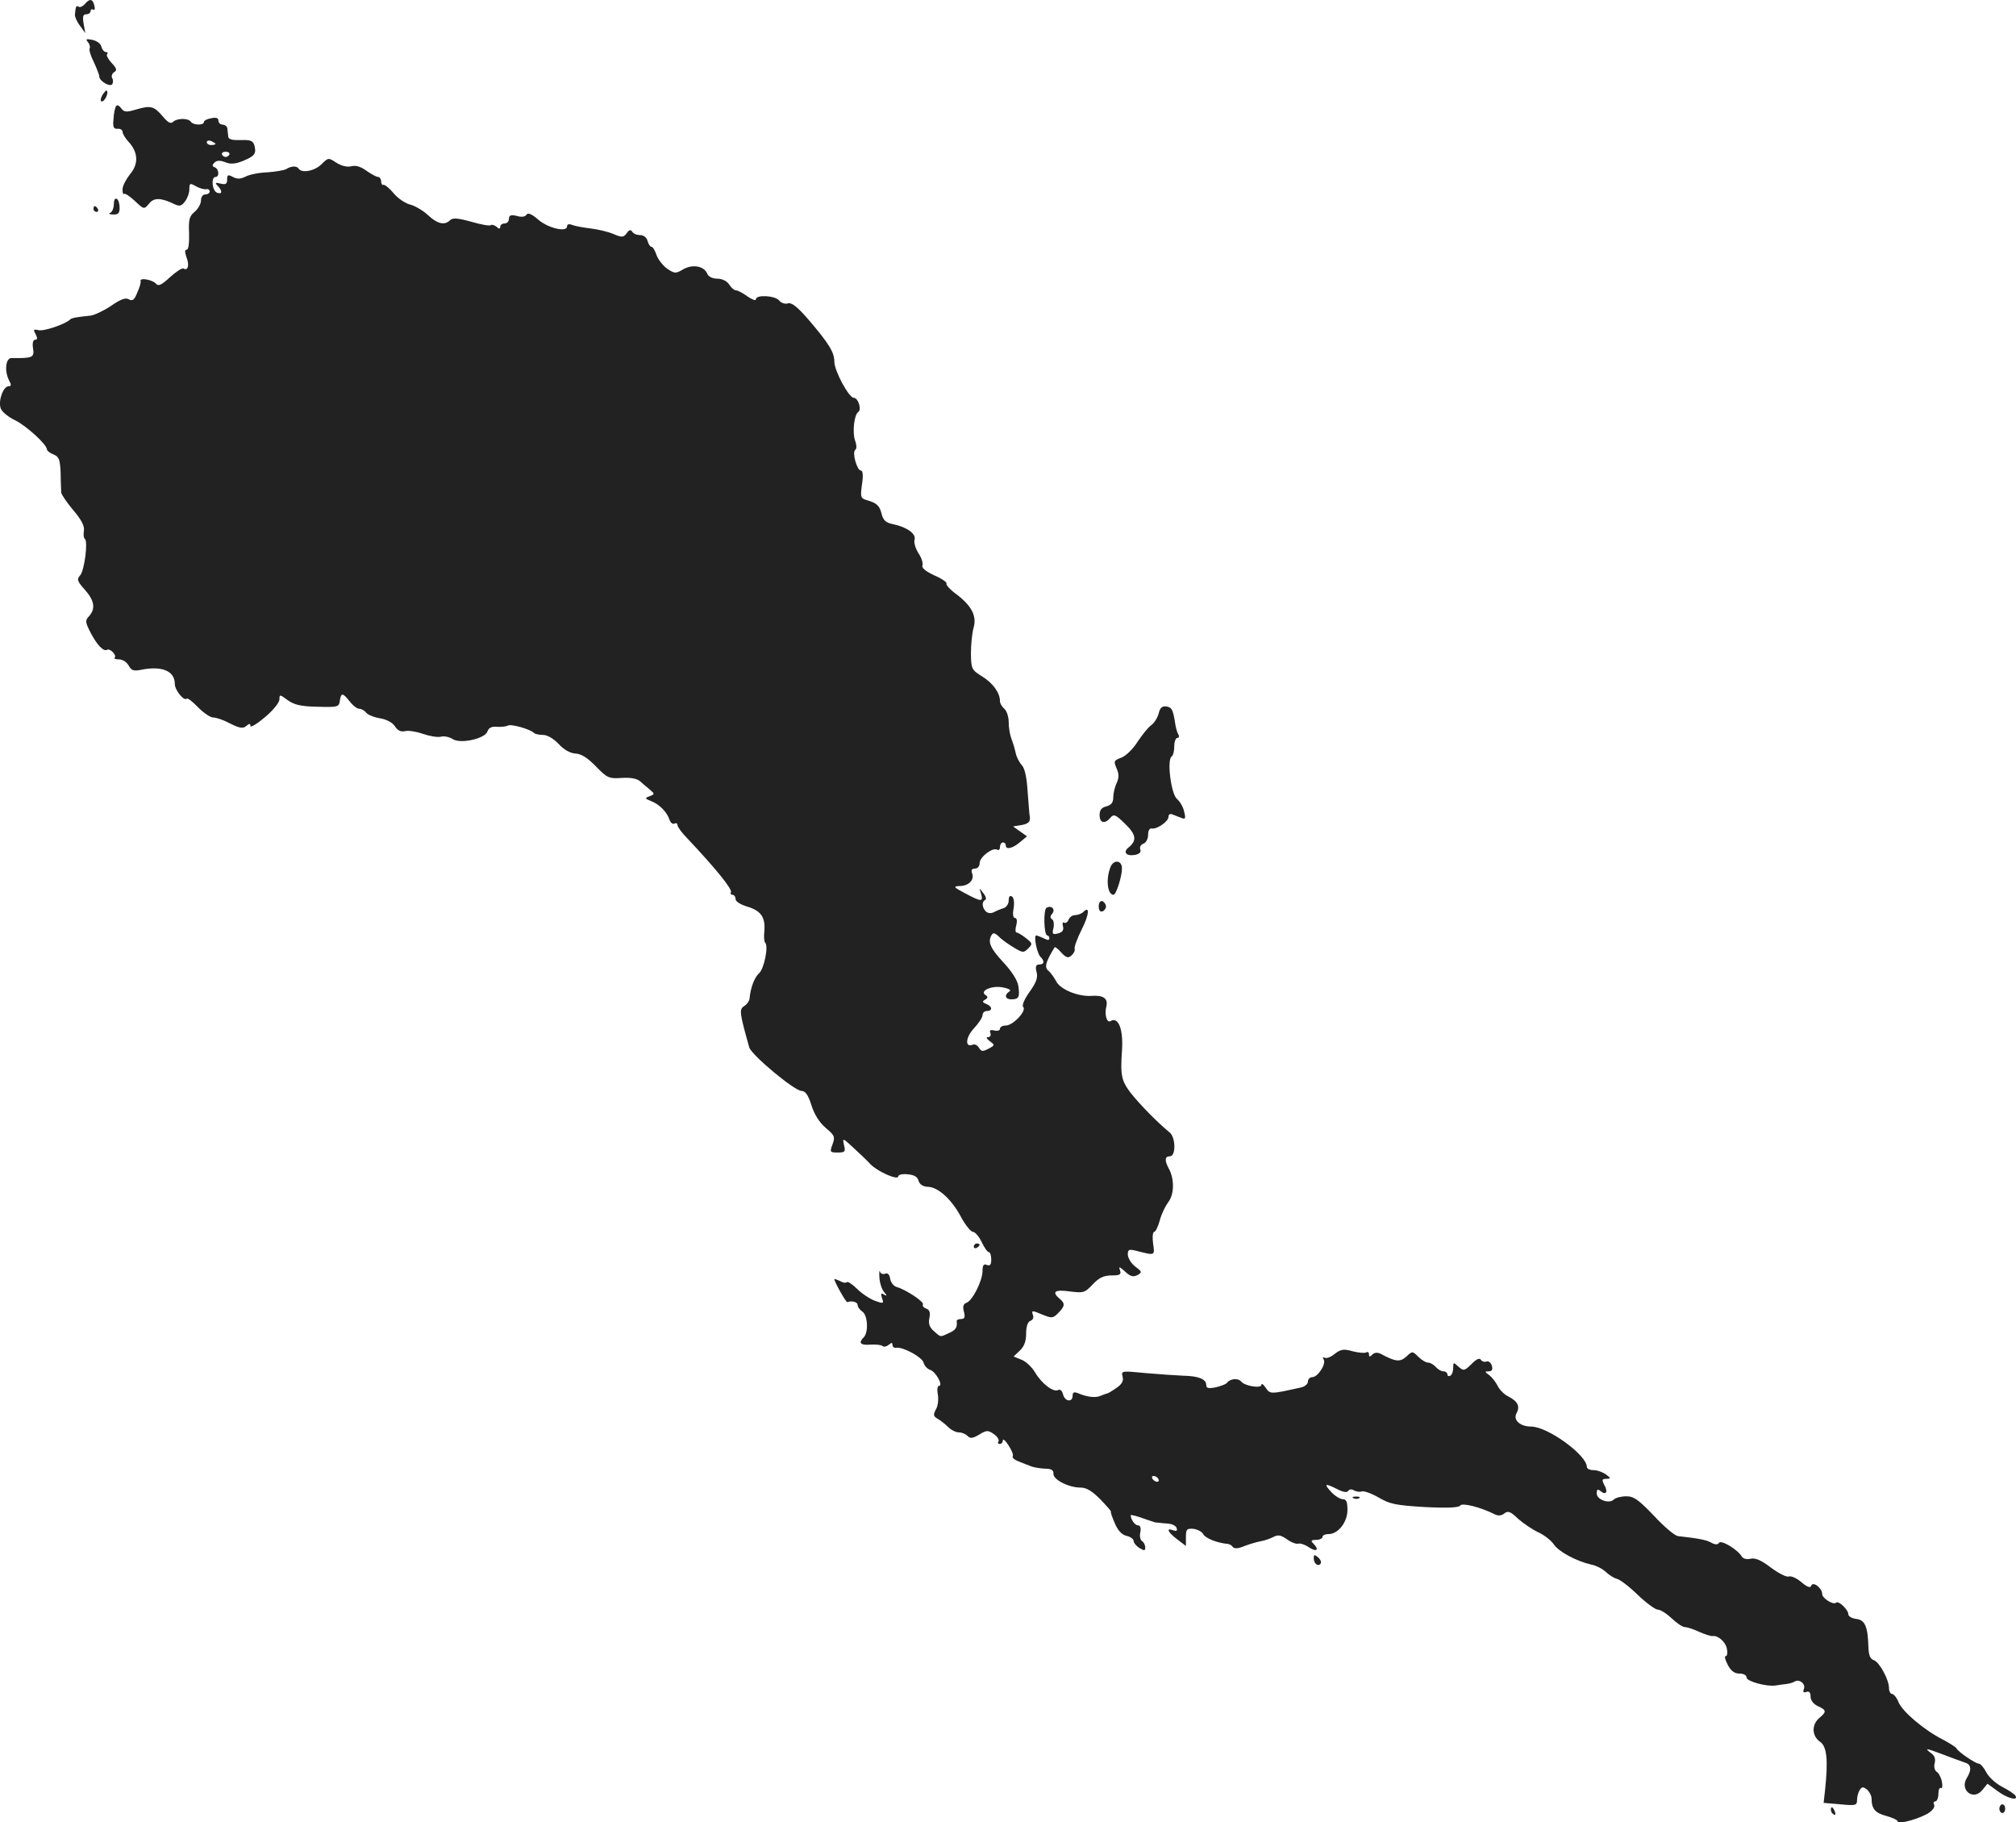 <?xml version="1.0" standalone="no"?>
<!DOCTYPE svg PUBLIC "-//W3C//DTD SVG 20010904//EN"
 "http://www.w3.org/TR/2001/REC-SVG-20010904/DTD/svg10.dtd">
<svg version="1.0" xmlns="http://www.w3.org/2000/svg"
 width="693.892pt" height="627.123pt" viewBox="0 0 693.892 627.123"
 preserveAspectRatio="xMidYMid meet">
<g transform="translate(-632.825,1330.917) scale(0.1,-0.1)"
fill="#222222" stroke="none">
<path d="M6620 13295 c-7 -8 -16 -12 -21 -9 -9 5 -10 2 -13 -28 0 -7 7 -24 18
-38 l18 -25 -6 33 c-4 24 -2 32 9 32 8 0 15 5 15 11 0 5 4 8 9 5 5 -4 7 3 4
14 -6 24 -16 25 -33 5z"/>
<path d="M6631 13164 c6 -7 8 -17 6 -21 -3 -5 3 -26 14 -47 10 -22 19 -44 19
-50 0 -16 38 -38 45 -26 3 6 3 15 -1 21 -3 6 0 15 7 20 11 6 9 13 -9 32 -12
13 -19 27 -15 30 3 4 2 7 -4 7 -6 0 -13 8 -16 19 -2 10 -16 20 -31 23 -21 4
-24 3 -15 -8z"/>
<path d="M6680 12981 c-6 -12 -7 -21 -1 -21 10 0 24 30 17 37 -2 3 -9 -5 -16
-16z"/>
<path d="M6728 12944 c-4 -5 -8 -25 -9 -44 -3 -28 0 -35 14 -34 9 1 17 -4 17
-10 0 -7 9 -22 20 -34 34 -36 36 -77 6 -112 -14 -18 -26 -41 -26 -52 0 -12 2
-19 5 -16 3 3 20 -8 37 -24 32 -30 32 -30 49 -10 17 22 41 21 87 -1 18 -9 25
-7 37 9 8 10 15 29 15 42 0 21 2 22 23 10 12 -7 28 -11 35 -10 6 2 12 -2 12
-8 0 -5 -7 -10 -15 -10 -9 0 -15 -9 -15 -21 0 -11 -10 -29 -22 -39 -18 -15
-21 -26 -19 -74 1 -34 -2 -56 -8 -56 -7 0 -7 -8 -1 -26 11 -27 5 -48 -10 -39
-5 3 -26 -11 -47 -30 -29 -27 -40 -32 -48 -22 -11 13 -56 22 -53 9 2 -4 -3
-22 -11 -39 -10 -26 -17 -31 -29 -24 -12 7 -29 0 -61 -22 -25 -17 -57 -32 -71
-34 -49 -5 -65 -8 -70 -13 -15 -16 -92 -42 -109 -37 -18 4 -19 2 -10 -14 7
-14 6 -19 -2 -19 -7 0 -10 -12 -7 -30 5 -31 -1 -34 -74 -33 -21 0 -25 -46 -8
-78 8 -14 7 -19 -2 -19 -19 0 -37 -52 -27 -77 4 -11 27 -30 51 -41 39 -20 108
-83 108 -100 0 -4 10 -12 23 -17 19 -8 22 -18 24 -65 0 -30 2 -60 2 -66 1 -7
19 -34 41 -60 29 -34 40 -56 37 -72 -2 -12 -1 -24 3 -27 12 -7 -1 -109 -16
-126 -12 -13 -10 -20 16 -49 33 -37 38 -65 15 -91 -14 -15 -14 -20 5 -57 23
-44 45 -66 57 -59 10 6 34 -19 26 -27 -4 -3 3 -6 15 -6 12 0 26 -9 33 -21 9
-17 17 -20 42 -15 73 15 117 -4 117 -49 0 -21 32 -60 41 -50 3 3 21 -11 39
-30 19 -19 42 -35 52 -35 11 0 37 -9 59 -21 32 -16 44 -18 55 -8 11 9 14 9 14
0 0 -7 23 7 50 30 28 23 50 51 50 61 0 18 1 18 28 -2 22 -16 45 -22 103 -23
70 -2 74 -1 77 21 4 28 10 28 34 -3 11 -14 25 -25 33 -25 7 0 18 -6 24 -14 6
-7 28 -16 49 -19 22 -4 42 -15 50 -28 9 -14 20 -19 34 -16 11 3 38 -1 61 -9
23 -8 51 -13 63 -10 11 3 29 -1 40 -8 26 -18 112 1 120 26 4 12 14 18 32 16
15 -1 32 1 38 4 10 7 77 -12 90 -25 4 -4 18 -7 32 -7 14 0 36 -13 53 -31 18
-20 40 -32 58 -33 20 -1 42 -15 70 -44 39 -40 45 -43 89 -40 31 2 53 -2 64
-12 9 -8 24 -21 34 -29 16 -14 16 -15 -2 -22 -17 -6 -17 -8 6 -17 28 -11 54
-37 63 -65 4 -10 11 -15 17 -12 5 3 10 1 10 -5 0 -6 15 -27 33 -45 98 -104
157 -176 151 -187 -3 -4 0 -8 5 -8 6 0 11 -7 11 -15 0 -8 17 -19 41 -26 46
-14 62 -36 58 -84 -2 -19 -1 -37 3 -40 12 -12 -4 -90 -21 -105 -16 -14 -30
-51 -33 -88 -1 -8 -9 -19 -18 -25 -18 -11 -17 -21 17 -142 7 -26 156 -150 180
-150 13 0 23 -14 34 -49 10 -32 27 -59 49 -78 31 -26 33 -31 24 -56 -10 -27
-10 -29 17 -29 26 0 28 3 22 26 -5 25 -5 25 32 -9 21 -19 48 -45 59 -57 25
-26 96 -57 96 -42 0 6 15 9 33 7 22 -2 34 -9 37 -23 4 -12 15 -19 31 -20 35 0
83 -43 115 -104 15 -28 34 -51 41 -51 7 0 21 -16 30 -35 9 -19 20 -35 25 -35
4 0 8 -11 8 -25 0 -18 -4 -23 -15 -19 -11 5 -15 -1 -15 -20 0 -34 -34 -102
-55 -110 -11 -4 -14 -13 -9 -31 5 -19 2 -25 -10 -25 -9 0 -15 -3 -15 -7 3 -21
-3 -31 -26 -41 -32 -15 -28 -15 -52 6 -15 13 -20 25 -16 45 4 19 1 29 -11 33
-9 3 -14 10 -11 14 5 9 -58 51 -90 60 -11 3 -21 16 -23 29 -2 14 -9 21 -17 17
-8 -3 -16 0 -18 7 -2 7 -3 -2 -2 -20 1 -18 8 -40 16 -50 11 -13 11 -15 0 -9
-10 7 -12 4 -7 -12 7 -19 5 -20 -25 -9 -18 7 -45 25 -61 41 -16 16 -32 26 -35
23 -3 -4 -14 -2 -24 4 -11 5 -19 8 -19 6 0 -9 41 -82 45 -79 13 6 35 1 35 -9
0 -7 7 -17 17 -24 18 -13 21 -71 4 -88 -19 -19 -12 -28 24 -25 19 1 37 -1 41
-5 4 -4 13 -2 21 4 10 9 13 8 13 0 0 -7 6 -11 13 -10 23 4 89 -32 94 -51 3
-11 13 -22 23 -25 19 -6 46 -55 30 -55 -5 0 -7 -13 -4 -29 3 -16 1 -39 -6 -51
-10 -19 -10 -24 5 -33 9 -5 26 -18 36 -28 11 -11 27 -19 37 -19 10 0 23 -5 30
-12 10 -10 18 -9 40 4 26 16 31 16 51 2 12 -8 19 -20 16 -25 -4 -5 -1 -9 4 -9
6 0 11 6 11 13 0 6 9 -1 19 -17 11 -17 18 -33 15 -38 -3 -4 5 -12 18 -17 13
-5 32 -13 43 -17 11 -5 34 -8 50 -9 22 0 30 -5 29 -17 -2 -20 52 -48 93 -48
21 0 40 -12 68 -40 22 -23 39 -42 37 -43 -2 -1 4 -19 13 -39 10 -25 24 -40 40
-44 14 -3 25 -11 25 -18 0 -6 9 -17 20 -24 17 -10 20 -10 20 2 0 8 -5 18 -11
22 -6 3 -9 17 -6 30 3 15 0 24 -8 24 -11 0 -25 21 -25 35 0 2 18 -2 40 -10 22
-8 42 -14 45 -15 3 0 8 -1 13 -1 4 -1 18 -2 31 -3 13 -1 26 -7 29 -15 3 -10 0
-12 -12 -8 -26 10 -18 -7 14 -31 l30 -23 0 31 c0 26 3 30 26 28 14 -2 30 -10
34 -19 8 -14 49 -30 85 -33 6 -1 13 -5 17 -11 5 -6 19 -5 40 4 18 7 43 14 54
16 12 2 31 8 43 14 18 10 27 8 49 -7 15 -11 32 -17 39 -15 6 2 23 -3 37 -13
27 -17 36 -8 14 14 -9 9 -7 12 10 12 12 0 22 5 22 10 0 6 10 10 21 10 33 0 65
41 65 83 0 28 -4 37 -16 37 -9 0 -27 11 -40 25 -27 29 -21 31 22 9 20 -10 33
-12 37 -5 4 6 12 6 20 1 8 -4 20 -6 27 -3 7 2 33 -7 57 -21 39 -23 60 -27 159
-33 78 -4 117 -2 122 5 6 11 72 -6 119 -30 12 -6 23 -5 33 3 12 10 21 7 47
-18 18 -16 49 -37 70 -47 20 -9 44 -28 53 -41 16 -25 77 -58 129 -70 17 -3 40
-15 51 -26 12 -11 29 -21 37 -23 9 -1 41 -25 71 -54 30 -29 62 -52 70 -52 9 0
30 -13 48 -30 17 -16 37 -30 45 -30 7 0 30 -7 51 -17 20 -9 41 -15 45 -14 18
3 45 -20 49 -44 3 -14 1 -25 -4 -25 -5 0 -2 -13 7 -30 11 -21 23 -30 40 -30
15 0 25 -6 25 -14 0 -13 70 -32 100 -27 8 1 24 4 36 5 11 1 24 5 30 9 16 9 38
-9 31 -26 -4 -11 -1 -14 9 -10 9 3 14 -2 14 -16 0 -13 10 -26 25 -33 30 -14
31 -19 5 -41 -27 -23 -26 -62 3 -82 23 -16 28 -62 17 -165 l-5 -45 58 -5 c52
-5 57 -4 57 15 0 11 4 26 9 34 8 12 12 12 25 2 9 -8 16 -22 16 -31 0 -35 12
-50 51 -60 21 -6 39 -14 39 -19 0 -12 81 11 109 31 13 9 20 21 16 27 -3 6 -1
11 4 11 6 0 11 12 11 26 0 14 4 23 9 20 4 -3 6 7 3 22 -3 15 -11 30 -18 34 -7
5 -10 17 -7 29 4 15 0 27 -12 35 -25 19 -19 18 45 -6 30 -12 63 -23 73 -27 20
-6 22 -25 5 -52 -26 -42 22 -80 53 -42 l18 22 34 -25 c33 -25 74 -36 62 -16
-4 6 -24 19 -45 30 -22 11 -47 34 -55 50 -9 17 -20 30 -26 30 -11 0 -72 41
-77 53 -2 4 -23 17 -45 29 -64 32 -140 96 -154 129 -6 16 -17 29 -23 29 -5 0
-10 9 -10 20 0 29 -33 89 -52 96 -13 4 -18 17 -19 47 -2 69 -12 92 -42 95 -15
2 -27 9 -27 16 0 16 -34 48 -42 40 -10 -9 -48 15 -48 30 0 20 -32 45 -38 28
-2 -8 -13 -5 -33 12 -16 14 -36 23 -44 20 -8 -3 -35 11 -62 31 -34 26 -54 34
-70 30 -13 -3 -25 0 -30 8 -14 24 -71 58 -78 47 -4 -7 -13 -7 -26 0 -17 10
-44 15 -115 23 -11 1 -48 32 -83 70 -53 55 -69 67 -95 67 -18 0 -37 -5 -43
-11 -16 -16 -59 -1 -59 21 0 14 3 16 13 8 19 -16 27 -3 13 21 -9 18 -8 21 7
21 17 1 16 2 -1 15 -11 8 -30 15 -43 15 -13 0 -23 5 -23 11 0 41 -135 139
-192 139 -38 0 -63 23 -50 46 13 24 4 41 -29 58 -13 6 -29 22 -36 36 -7 14
-20 30 -29 37 -16 11 -16 13 -2 13 11 0 15 6 11 19 -3 11 -11 17 -18 15 -7 -3
-16 0 -20 6 -4 7 -16 2 -32 -15 -25 -24 -27 -24 -45 -9 -17 16 -18 16 -18 -4
0 -11 -4 -24 -10 -27 -5 -3 -10 -1 -10 4 0 6 -6 11 -14 11 -7 0 -19 7 -26 15
-7 8 -19 15 -26 15 -8 0 -23 9 -34 20 -20 20 -21 20 -41 1 -22 -20 -38 -18
-88 9 -12 6 -22 5 -29 -2 -9 -9 -12 -9 -12 1 0 7 -4 9 -10 6 -5 -3 -26 -1 -46
4 -31 9 -41 7 -62 -9 -13 -11 -29 -17 -35 -13 -6 3 -7 1 -3 -6 10 -15 -20 -61
-39 -61 -8 0 -15 -7 -15 -15 0 -8 -10 -17 -22 -20 -107 -24 -108 -24 -123 -2
-8 12 -15 17 -15 11 0 -14 -57 -5 -70 11 -11 13 -39 10 -50 -6 -3 -3 -20 -10
-37 -14 -26 -5 -33 -3 -33 8 0 20 -26 31 -80 32 -25 1 -83 5 -129 9 -82 8 -84
8 -79 -12 4 -15 -2 -26 -21 -39 -14 -10 -28 -18 -31 -19 -3 0 -13 -4 -23 -8
-17 -8 -47 -5 -79 9 -13 5 -18 3 -18 -9 0 -24 -27 -20 -33 5 -3 12 -10 18 -16
15 -16 -10 -57 21 -80 60 -11 19 -33 39 -47 44 l-27 11 21 20 c15 14 22 32 22
58 0 25 5 41 15 45 9 3 12 12 8 21 -5 15 -2 15 31 1 34 -14 38 -14 56 4 24 24
25 34 5 50 -28 24 -16 32 35 25 47 -6 52 -5 79 24 22 23 38 31 65 31 29 0 34
3 29 18 -5 14 -2 13 18 -5 18 -17 28 -19 42 -12 17 10 16 12 -8 30 -14 11 -25
30 -25 41 0 17 4 19 28 13 67 -17 65 -18 59 25 -3 22 -1 40 4 40 4 0 13 17 19
39 5 21 19 49 29 63 21 26 22 80 2 116 -15 28 -14 42 4 42 21 0 20 65 -1 82
-44 36 -104 98 -134 136 -32 42 -36 60 -30 147 5 73 -13 117 -40 100 -12 -7
-21 23 -14 50 7 28 -10 40 -51 37 -46 -3 -108 22 -122 51 -7 13 -19 30 -27 36
-14 12 -8 31 22 80 1 3 12 -5 23 -18 17 -18 24 -20 35 -10 8 7 13 17 11 23 -2
6 9 36 24 66 26 51 29 84 6 61 -6 -6 -19 -11 -28 -11 -9 0 -20 -7 -23 -16 -3
-8 -10 -13 -15 -10 -5 3 -7 -2 -4 -13 3 -13 -2 -20 -17 -24 -19 -5 -21 -2 -16
18 3 13 1 27 -4 30 -8 5 -8 11 0 20 12 15 -3 30 -20 20 -11 -7 -9 -95 3 -95 4
0 7 -5 7 -10 0 -7 -6 -7 -19 0 -11 5 -23 10 -26 10 -10 0 2 -61 14 -73 15 -15
14 -27 -4 -27 -11 0 -14 -7 -9 -26 5 -19 -1 -36 -24 -68 -19 -27 -27 -47 -22
-52 13 -13 -35 -64 -60 -64 -11 0 -20 -5 -20 -11 0 -6 -9 -9 -19 -6 -14 3 -18
1 -14 -9 3 -8 -1 -14 -8 -14 -8 0 -5 -5 6 -14 18 -13 18 -14 -5 -26 -19 -10
-24 -10 -32 3 -5 9 -15 14 -22 11 -27 -11 -25 25 5 57 16 17 29 37 29 45 0 8
7 14 15 14 20 0 19 16 -2 24 -14 6 -15 9 -4 15 10 6 10 10 1 16 -22 14 23 34
60 26 22 -4 30 -10 22 -14 -18 -12 -14 -27 7 -27 26 0 30 8 24 47 -3 19 -23
50 -51 80 -45 48 -55 71 -41 94 5 9 11 8 23 -3 8 -9 31 -26 51 -38 33 -20 36
-21 52 -5 16 16 15 18 -8 36 -13 10 -27 19 -32 19 -4 0 -5 11 -1 25 4 15 2 25
-4 25 -7 0 -9 13 -5 34 3 19 1 36 -6 40 -7 5 -11 -1 -11 -14 0 -11 -8 -23 -17
-26 -10 -3 -25 -9 -34 -14 -10 -5 -21 -4 -28 3 -13 13 -14 34 -2 39 5 2 3 12
-6 23 -15 20 -15 20 -8 -2 8 -28 1 -28 -55 2 -40 21 -42 24 -19 25 31 0 52 21
43 44 -4 11 -1 16 10 16 9 0 16 8 16 19 0 21 45 55 60 46 6 -3 10 1 10 9 0 9
5 16 10 16 6 0 10 -4 10 -10 0 -16 23 -11 49 11 l24 20 -24 17 -24 17 30 5
c22 4 29 11 28 25 -2 11 -5 53 -8 93 -3 47 -10 78 -20 88 -8 9 -18 27 -21 42
-3 15 -10 37 -15 50 -5 13 -9 38 -9 56 0 19 -7 39 -15 46 -8 7 -15 18 -15 26
0 29 -24 62 -61 85 -37 23 -38 26 -39 79 0 30 4 70 9 88 12 41 -6 76 -60 117
-21 15 -36 32 -33 36 2 4 -16 17 -42 28 -30 14 -44 26 -41 34 3 8 -3 27 -14
43 -10 16 -16 37 -13 46 6 20 -26 43 -73 53 -26 5 -35 13 -41 38 -6 24 -16 34
-41 42 -32 9 -32 10 -26 57 5 31 3 48 -4 48 -13 0 -31 63 -19 71 5 3 5 16 0
30 -11 28 -4 91 10 100 13 8 0 49 -15 49 -17 0 -67 93 -67 124 0 33 -19 63
-88 144 -39 45 -59 61 -72 57 -9 -3 -23 1 -30 10 -14 17 -80 21 -80 4 0 -6
-13 -1 -29 10 -16 12 -34 21 -40 21 -6 0 -16 9 -23 20 -8 12 -24 20 -41 20
-16 0 -30 7 -34 16 -10 27 -49 35 -82 17 -27 -16 -30 -16 -56 1 -14 10 -31 31
-37 47 -5 16 -13 29 -18 29 -4 0 -10 9 -13 20 -3 12 -14 20 -25 20 -12 0 -24
5 -28 12 -5 8 -11 6 -19 -6 -11 -14 -16 -15 -46 -2 -19 8 -54 16 -79 19 -25 3
-53 8 -62 12 -11 4 -18 3 -18 -5 0 -21 -64 -7 -99 23 -23 20 -36 25 -41 17 -4
-7 -17 -9 -33 -4 -21 5 -27 2 -27 -10 0 -9 -7 -16 -15 -16 -8 0 -15 -5 -15
-11 0 -8 -4 -9 -13 0 -8 6 -16 8 -20 5 -3 -3 -33 2 -67 12 -46 13 -64 14 -73
5 -18 -18 -43 -13 -76 18 -17 16 -45 32 -61 36 -16 4 -42 21 -56 38 -15 18
-31 31 -36 30 -4 -2 -8 4 -8 12 0 8 -5 15 -10 15 -6 0 -24 10 -40 21 -19 14
-36 20 -52 16 -15 -4 -34 1 -52 12 -27 18 -28 18 -51 -5 -24 -24 -69 -32 -79
-15 -7 10 -25 9 -43 -2 -7 -4 -36 -9 -65 -11 -29 -1 -63 -8 -75 -15 -17 -8
-28 -9 -43 -1 -17 9 -20 8 -20 -9 0 -15 -5 -18 -22 -14 -19 5 -21 3 -10 -8 17
-18 15 -30 -3 -23 -17 7 -21 54 -5 54 14 0 12 27 -2 33 -10 3 -10 8 -2 16 8 8
18 9 37 2 19 -8 36 -6 61 4 41 17 47 25 40 53 -5 17 -13 20 -47 19 -27 -1 -42
2 -43 11 -1 6 -2 19 -3 27 0 8 -8 15 -16 15 -8 0 -15 6 -15 14 0 9 -8 12 -25
8 -14 -2 -25 -8 -25 -13 0 -12 -37 -11 -45 1 -8 13 -48 13 -62 -1 -7 -7 -18
-1 -35 20 -30 35 -41 38 -92 23 -33 -10 -41 -9 -51 5 -7 9 -14 12 -17 7z m342
-130 c0 -2 -7 -4 -15 -4 -8 0 -15 4 -15 10 0 5 7 7 15 4 8 -4 15 -8 15 -10z
m48 -36 c-2 -5 -8 -9 -13 -9 -5 0 -11 4 -13 9 -1 5 4 9 13 9 9 0 14 -4 13 -9z
m3197 -4558 c3 -5 2 -10 -4 -10 -5 0 -13 5 -16 10 -3 6 -2 10 4 10 5 0 13 -4
16 -10z"/>
<path d="M6720 12606 c0 -13 -6 -27 -12 -29 -7 -3 -3 -6 10 -6 17 -1 22 5 22
23 0 14 -4 28 -10 31 -6 3 -10 -5 -10 -19z"/>
<path d="M6650 12590 c0 -5 5 -10 11 -10 5 0 7 5 4 10 -3 6 -8 10 -11 10 -2 0
-4 -4 -4 -10z"/>
<path d="M10316 10853 c-4 -15 -16 -33 -26 -40 -10 -7 -30 -32 -46 -56 -15
-24 -40 -49 -56 -55 -26 -10 -27 -12 -17 -36 9 -20 9 -32 1 -51 -7 -14 -12
-37 -12 -50 0 -18 -7 -26 -24 -31 -17 -4 -23 -13 -23 -30 0 -27 18 -32 37 -9
12 14 18 11 51 -21 38 -37 41 -57 12 -81 -21 -16 -8 -31 21 -26 16 3 23 10 19
19 -3 8 2 17 11 20 9 3 16 17 16 31 0 14 5 23 13 21 17 -3 57 24 57 40 0 9 6
12 15 8 8 -3 22 -9 31 -12 12 -5 14 -1 8 22 -3 16 -15 36 -25 44 -20 17 -35
135 -18 146 5 3 9 18 9 35 0 16 5 29 11 29 5 0 7 5 3 12 -4 6 -8 21 -10 32 -8
53 -12 61 -31 64 -15 2 -22 -4 -27 -25z"/>
<path d="M10150 10324 c-16 -41 -10 -94 11 -94 9 0 29 63 29 91 0 29 -30 31
-40 3z"/>
<path d="M10110 10190 c0 -13 5 -20 13 -17 6 2 12 10 12 17 0 7 -6 15 -12 18
-8 2 -13 -5 -13 -18z"/>
<path d="M9680 9019 c0 -5 5 -7 10 -4 6 3 10 8 10 11 0 2 -4 4 -10 4 -5 0 -10
-5 -10 -11z"/>
<path d="M10988 8153 c7 -3 16 -2 19 1 4 3 -2 6 -13 5 -11 0 -14 -3 -6 -6z"/>
<path d="M10850 7947 c0 -19 16 -31 24 -18 3 5 -1 14 -9 21 -12 10 -15 10 -15
-3z"/>
<path d="M13210 7085 c0 -8 5 -15 10 -15 6 0 10 7 10 15 0 8 -4 15 -10 15 -5
0 -10 -7 -10 -15z"/>
<path d="M12630 7081 c0 -6 4 -13 10 -16 6 -3 7 1 4 9 -7 18 -14 21 -14 7z"/>
</g>
</svg>
